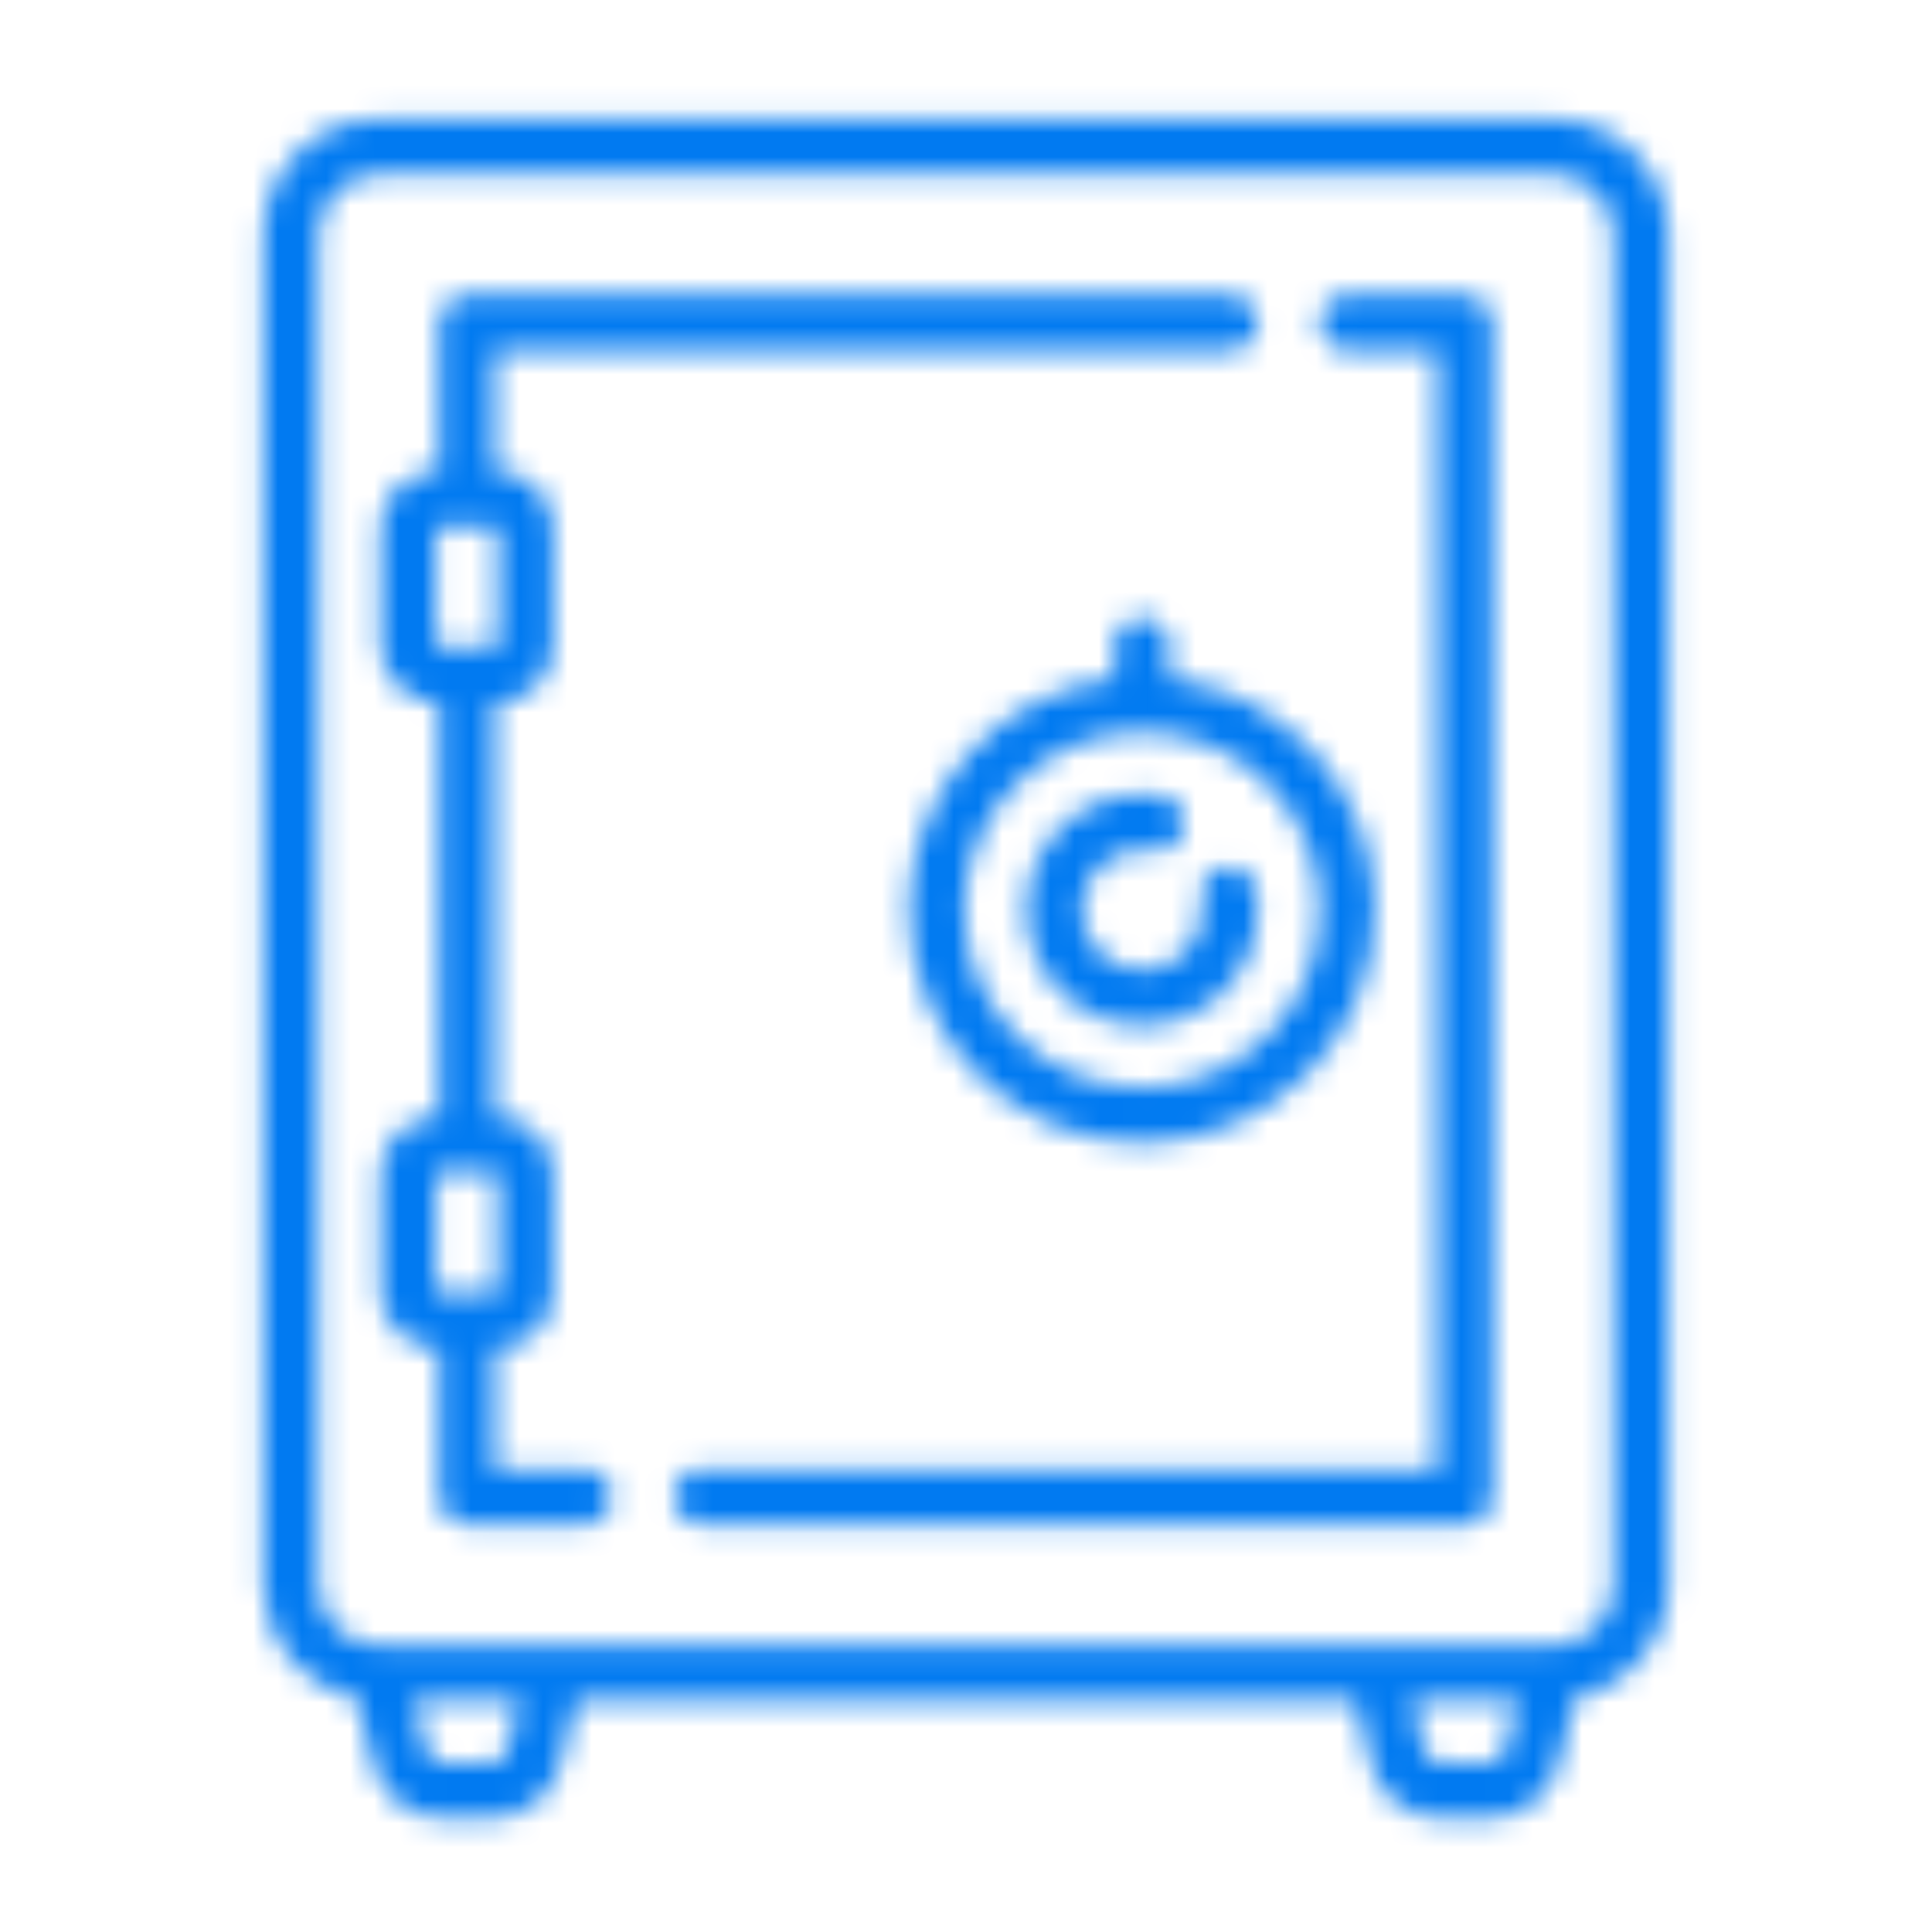 <svg width="80" height="80" viewBox="0 0 80 80" fill="none" xmlns="http://www.w3.org/2000/svg">
<g clip-path="url(#clip0_602_99)">
<mask id="mask0_602_99" style="mask-type:alpha" maskUnits="userSpaceOnUse" x="0" y="0" width="81" height="81">
<g clip-path="url(#clip1_602_99)">
<path d="M64.302 4.936L15.691 4.936C13.053 4.936 10.906 7.082 10.906 9.721L10.906 65.624C10.906 67.95 12.575 69.894 14.779 70.32L15.456 73.026C15.786 74.347 16.968 75.27 18.329 75.27H20.344C21.706 75.27 22.888 74.347 23.218 73.026L23.872 70.409H56.121L56.775 73.026C57.105 74.347 58.287 75.27 59.649 75.27H61.663C63.025 75.27 64.207 74.347 64.537 73.026L65.213 70.32C67.418 69.894 69.087 67.95 69.087 65.624V9.721C69.087 7.082 66.941 4.936 64.302 4.936ZM21.007 72.473C20.931 72.778 20.658 72.991 20.344 72.991H18.329C18.015 72.991 17.742 72.778 17.666 72.473L17.15 70.409H21.523L21.007 72.473ZM62.327 72.473C62.251 72.778 61.978 72.991 61.663 72.991H59.649C59.334 72.991 59.062 72.778 58.986 72.473L58.469 70.409H62.843L62.327 72.473ZM66.808 65.624C66.808 67.006 65.684 68.13 64.302 68.13H15.691C14.309 68.13 13.184 67.006 13.184 65.624L13.184 9.721C13.184 8.339 14.309 7.214 15.691 7.214L64.302 7.214C65.684 7.214 66.808 8.339 66.808 9.721V65.624Z" fill="black"/>
<path d="M50.933 12.227L19.337 12.227C18.707 12.227 18.197 12.738 18.197 13.367V19.519H18.121C16.823 19.519 15.767 20.576 15.767 21.874V26.735C15.767 28.033 16.823 29.09 18.121 29.09H18.197V46.255H18.121C16.823 46.255 15.767 47.312 15.767 48.61V53.471C15.767 54.769 16.823 55.825 18.121 55.825H18.197V61.978C18.197 62.607 18.707 63.117 19.337 63.117H24.198C24.827 63.117 25.337 62.607 25.337 61.978C25.337 61.349 24.827 60.838 24.198 60.838H20.476V55.825H20.552C21.85 55.825 22.906 54.769 22.906 53.471L22.906 48.61C22.906 47.311 21.85 46.255 20.552 46.255H20.476V29.09H20.552C21.85 29.09 22.906 28.033 22.906 26.735V21.874C22.906 20.575 21.85 19.519 20.552 19.519H20.476V14.506L50.933 14.506C51.562 14.506 52.073 13.996 52.073 13.367C52.072 12.738 51.562 12.227 50.933 12.227ZM20.552 48.534C20.594 48.534 20.628 48.568 20.628 48.61L20.628 53.471C20.628 53.513 20.594 53.547 20.552 53.547H18.121C18.079 53.547 18.045 53.513 18.045 53.471V48.61C18.045 48.568 18.079 48.534 18.121 48.534H20.552ZM20.552 21.798C20.594 21.798 20.628 21.832 20.628 21.874V26.735C20.628 26.777 20.594 26.811 20.552 26.811H18.121C18.079 26.811 18.045 26.777 18.045 26.735V21.874C18.045 21.832 18.079 21.798 18.121 21.798H20.552Z" fill="black"/>
<path d="M60.656 12.227H55.794C55.165 12.227 54.655 12.738 54.655 13.367C54.655 13.996 55.165 14.506 55.794 14.506H59.516V60.839H29.059C28.43 60.839 27.919 61.349 27.919 61.978C27.919 62.607 28.43 63.117 29.059 63.117H60.656C61.285 63.117 61.795 62.607 61.795 61.978V13.367C61.795 12.738 61.285 12.227 60.656 12.227Z" fill="black"/>
<path d="M52.002 36.849C51.894 36.229 51.305 35.813 50.684 35.921C50.065 36.029 49.649 36.619 49.757 37.239C49.782 37.381 49.794 37.526 49.794 37.672C49.794 39.054 48.67 40.178 47.288 40.178C45.906 40.178 44.781 39.054 44.781 37.672C44.781 36.29 45.906 35.165 47.288 35.165C47.428 35.165 47.569 35.177 47.707 35.2C48.328 35.305 48.915 34.885 49.019 34.265C49.123 33.644 48.704 33.057 48.083 32.953C47.822 32.909 47.554 32.887 47.288 32.887C44.649 32.887 42.502 35.033 42.502 37.672C42.502 40.31 44.649 42.457 47.288 42.457C49.926 42.457 52.073 40.31 52.073 37.672C52.073 37.396 52.049 37.119 52.002 36.849Z" fill="black"/>
<path d="M48.427 28.095V26.734C48.427 26.105 47.917 25.595 47.288 25.595C46.659 25.595 46.149 26.105 46.149 26.734V28.095C41.365 28.661 37.642 32.738 37.642 37.672C37.642 42.991 41.969 47.318 47.288 47.318C52.607 47.318 56.934 42.99 56.934 37.672C56.934 32.738 53.211 28.661 48.427 28.095ZM47.288 45.039C43.225 45.039 39.92 41.734 39.92 37.672C39.92 33.609 43.225 30.304 47.288 30.304C51.35 30.304 54.656 33.609 54.656 37.672C54.656 41.734 51.35 45.039 47.288 45.039Z" fill="black"/>
</g>
</mask>
<g mask="url(#mask0_602_99)">
<circle cx="40" cy="40" r="67" fill="#017AF1"/>
</g>
</g>
<defs>
<clipPath id="clip0_602_99">
<rect width="80" height="80" fill="white"/>
</clipPath>
<clipPath id="clip1_602_99">
<rect width="80" height="80" fill="white" transform="translate(0.336 0.063)"/>
</clipPath>
</defs>
</svg>
